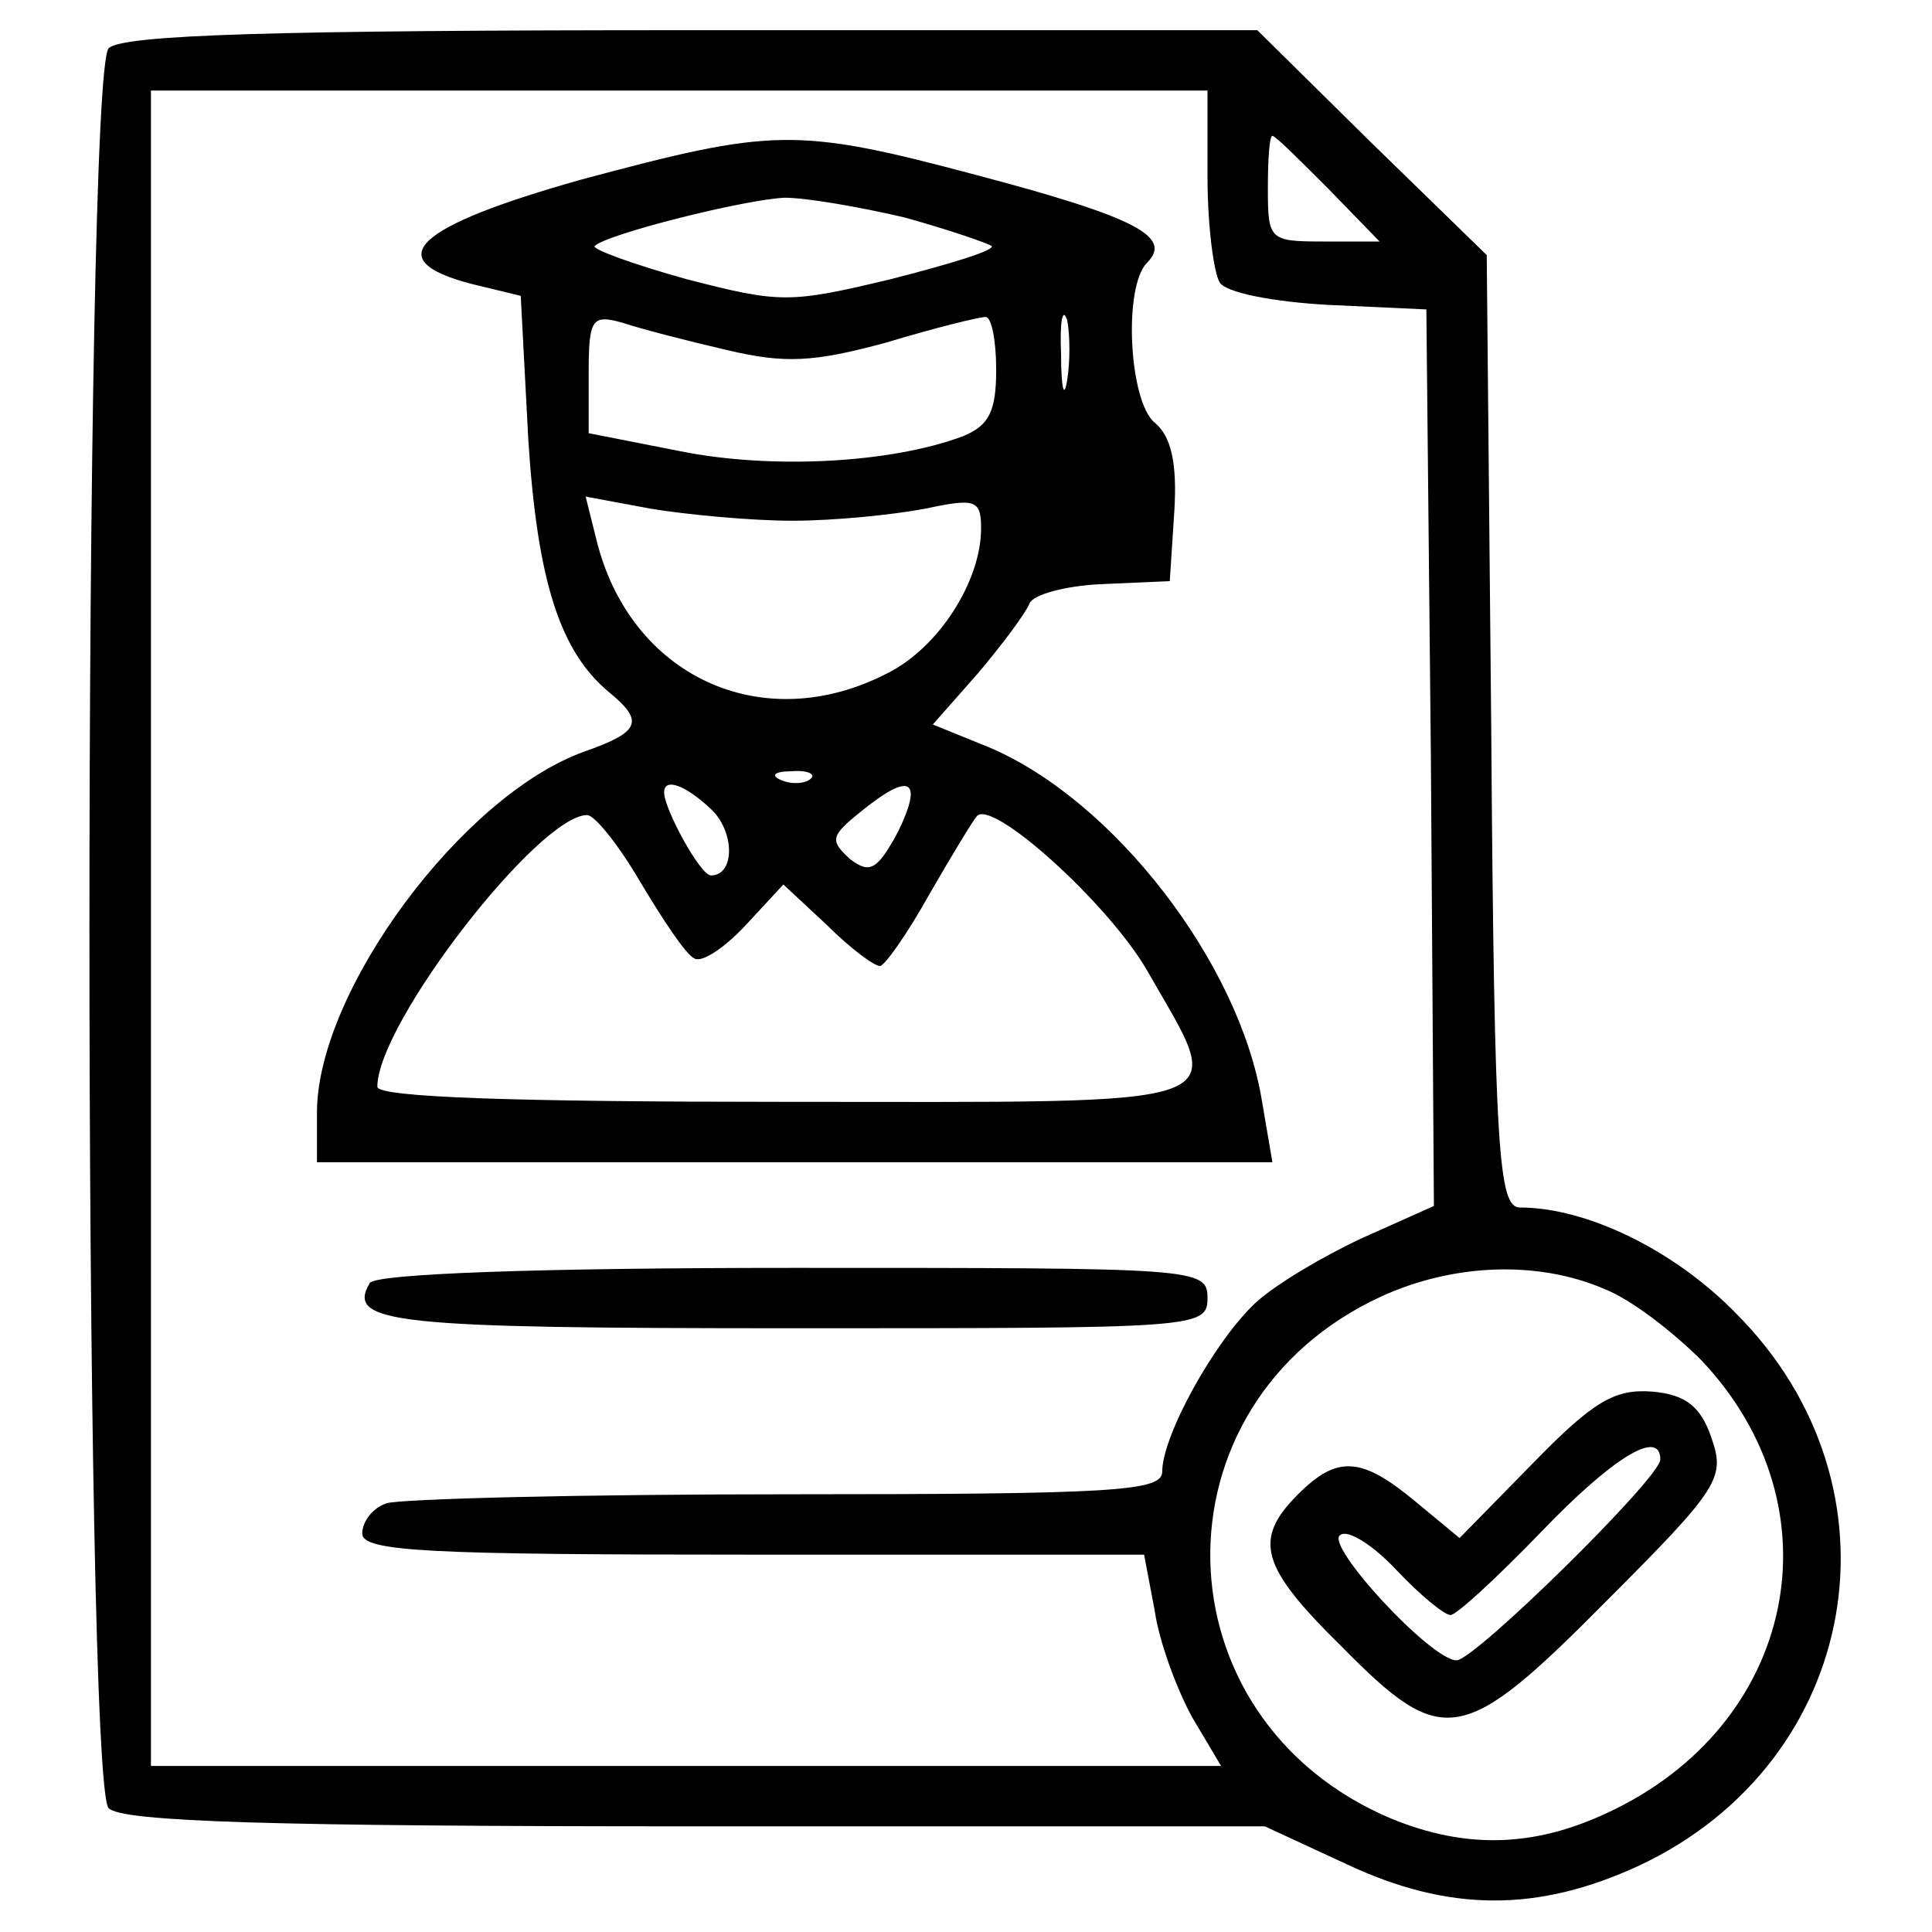 <?xml version="1.0" standalone="no"?>
<!DOCTYPE svg PUBLIC "-//W3C//DTD SVG 20010904//EN"
 "http://www.w3.org/TR/2001/REC-SVG-20010904/DTD/svg10.dtd">
<svg version="1.0" xmlns="http://www.w3.org/2000/svg"
 width="128pt" height="128pt" viewBox="0 0 128 128"
 preserveAspectRatio="xMidYMid meet">

<g transform="translate(0,128) scale(0.1,-0.1)"
fill="#000000" stroke="none">
<path d="M72 1248 c-17 -17 -17 -1149 0 -1166 9 -9 109 -12 389 -12 l377 0 54
-25 c68 -32 127 -32 194 -1 147 69 179 251 64 366 -41 42 -99 70 -143 70 -14
0 -17 35 -19 315 l-3 316 -76 74 -76 75 -375 0 c-277 0 -377 -3 -386 -12z
m728 -85 c0 -32 4 -63 8 -70 4 -7 36 -13 72 -15 l65 -3 3 -297 2 -297 -47 -21
c-26 -12 -58 -31 -71 -43 -27 -25 -62 -88 -62 -112 0 -13 -31 -15 -249 -15
-137 0 -256 -3 -265 -6 -9 -3 -16 -12 -16 -20 0 -12 44 -14 259 -14 l259 0 7
-37 c3 -21 15 -53 25 -71 l19 -32 -354 0 -355 0 0 555 0 555 350 0 350 0 0
-57z m80 -8 l34 -35 -37 0 c-36 0 -37 1 -37 35 0 19 1 35 3 35 2 0 18 -16 37
-35z m183 -729 c18 -7 46 -29 64 -47 93 -98 63 -242 -62 -300 -49 -23 -94 -24
-143 -4 -157 66 -161 275 -7 346 48 22 104 24 148 5z"/>
<path d="M385 1161 c-110 -31 -134 -53 -73 -69 l33 -8 5 -95 c6 -94 21 -141
54 -168 23 -19 20 -26 -17 -39 -81 -29 -177 -159 -177 -239 l0 -33 316 0 317
0 -7 41 c-15 91 -98 199 -181 234 l-37 15 30 34 c16 19 31 39 34 46 2 6 24 12
48 13 l45 2 3 46 c2 32 -2 50 -13 59 -17 14 -21 90 -5 106 17 17 -7 30 -113
58 -120 32 -135 31 -262 -3z m214 -25 c29 -8 55 -17 58 -19 2 -3 -28 -12 -67
-22 -67 -16 -73 -16 -135 0 -36 10 -63 20 -61 22 8 8 100 31 126 32 14 0 49
-6 79 -13z m108 -108 c-2 -13 -4 -5 -4 17 -1 22 1 32 4 23 2 -10 2 -28 0 -40z
m-225 20 c38 -9 57 -8 105 5 33 10 62 17 66 17 4 0 7 -16 7 -35 0 -28 -5 -37
-22 -44 -48 -18 -127 -22 -187 -10 l-61 12 0 39 c0 37 2 40 23 34 12 -4 43
-12 69 -18z m43 -113 c28 0 67 4 88 8 33 7 37 6 37 -13 0 -35 -28 -79 -62 -96
-83 -43 -171 -2 -193 89 l-7 28 43 -8 c24 -4 67 -8 94 -8z m12 -171 c-3 -3
-12 -4 -19 -1 -8 3 -5 6 6 6 11 1 17 -2 13 -5z m-66 -20 c16 -15 16 -44 0 -44
-7 0 -31 44 -31 55 0 10 14 5 31 -11z m124 -15 c-14 -26 -19 -28 -32 -18 -13
12 -13 15 7 31 33 27 42 22 25 -13z m-171 -33 c15 -25 30 -48 36 -51 5 -3 20
7 34 22 l25 27 29 -27 c15 -15 31 -27 35 -27 3 0 18 21 33 48 15 26 29 49 31
51 9 13 87 -57 113 -102 53 -93 68 -87 -240 -87 -179 0 -270 3 -270 10 0 42
107 180 139 180 5 0 21 -20 35 -44z"/>
<path d="M245 430 c-16 -27 16 -30 281 -30 267 0 274 0 274 20 0 20 -7 20
-274 20 -173 0 -277 -4 -281 -10z"/>
<path d="M1016 311 l-49 -50 -29 24 c-36 30 -52 31 -78 5 -30 -30 -25 -48 29
-101 67 -68 80 -66 176 31 74 74 78 81 69 107 -7 21 -17 29 -39 31 -25 2 -39
-6 -79 -47z m84 2 c0 -12 -123 -133 -135 -133 -17 0 -88 77 -77 83 5 4 22 -7
37 -23 16 -17 32 -30 36 -30 4 0 31 25 60 55 47 49 79 69 79 48z"/>
</g>
</svg>
